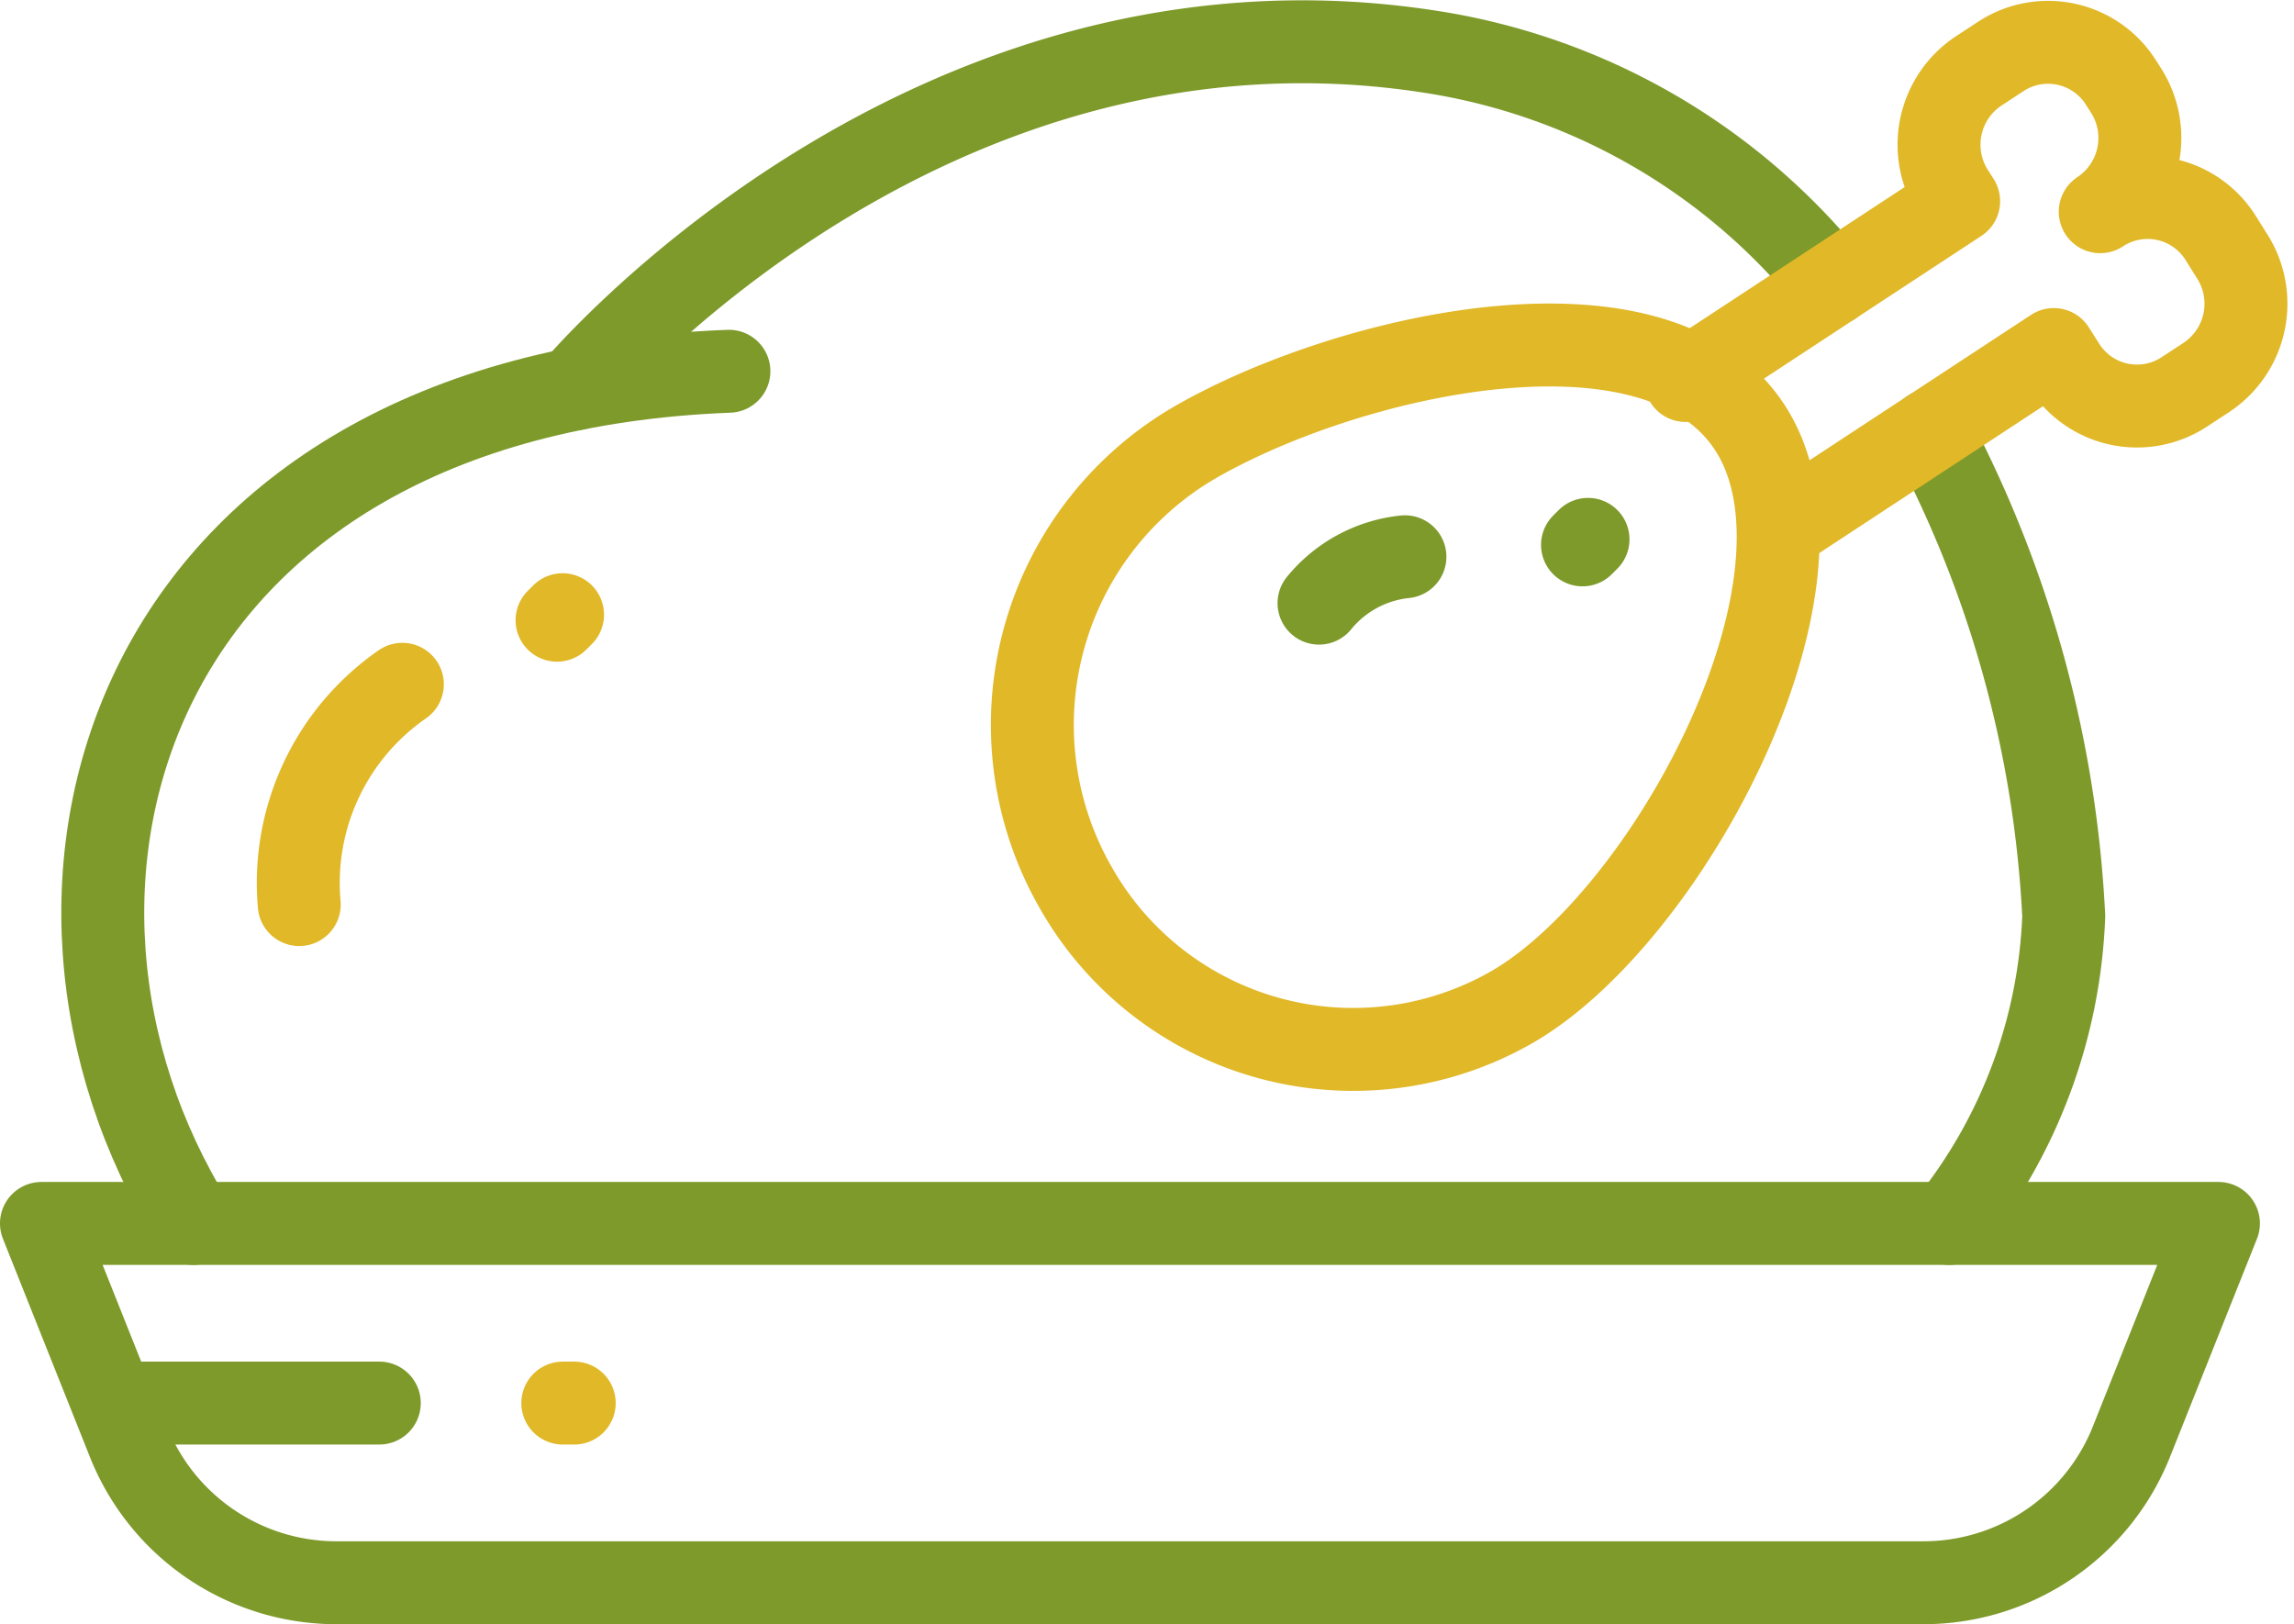 <svg xmlns="http://www.w3.org/2000/svg" width="41.495" height="29.384" viewBox="0 0 41.495 29.384">
  <g id="ic-Second-Course" transform="translate(0.698 0.707)">
    <path id="Path" d="M34.055,6.5H5.323A4.049,4.049,0,0,1,1.569,3.937L0,0H39.378L37.809,3.937A4.049,4.049,0,0,1,34.055,6.5Z" transform="translate(0.052 21.425)" fill="none" stroke="#7e9a2b" stroke-linecap="round" stroke-linejoin="round" stroke-miterlimit="10" stroke-width="1.5"/>
    <path id="Path-2" data-name="Path" d="M4.8.052H0" transform="translate(1.363 24.623)" fill="none" stroke="#7e9a2b" stroke-linecap="round" stroke-linejoin="round" stroke-miterlimit="10" stroke-width="1.5"/>
    <path id="Path-3" data-name="Path" d="M0,.052H.207" transform="translate(9.482 24.623)" fill="none" stroke="#e1b828" stroke-linecap="round" stroke-linejoin="round" stroke-miterlimit="10" stroke-width="1.5"/>
    <path id="Path-4" data-name="Path" d="M1.637,15.416C-2.146,9.333.445.419,11.326,0" transform="translate(1.161 6.009)" fill="none" stroke="#7e9a2b" stroke-linecap="round" stroke-linejoin="round" stroke-miterlimit="10" stroke-width="1.5"/>
    <path id="Path-5" data-name="Path" d="M22.755,4.384A11.56,11.56,0,0,0,15.544.189C6.321-1.279,0,6.281,0,6.281" transform="translate(9.689 0.049)" fill="none" stroke="#7e9a2b" stroke-linecap="round" stroke-linejoin="round" stroke-miterlimit="10" stroke-width="1.5"/>
    <path id="Path-6" data-name="Path" d="M.346,14.339A9.459,9.459,0,0,0,2.419,8.781,20.916,20.916,0,0,0,0,0" transform="translate(34.213 7.086)" fill="none" stroke="#7e9a2b" stroke-linecap="round" stroke-linejoin="round" stroke-miterlimit="10" stroke-width="1.5"/>
    <path id="Path-7" data-name="Path" d="M13.058,1.628c1.6,2.808-1.577,8.7-4.352,10.33A5.766,5.766,0,0,1,.778,9.808,5.911,5.911,0,0,1,2.9,1.785C5.678.164,11.452-1.18,13.058,1.628Z" transform="translate(17.978 5.534)" fill="none" stroke="#e1b828" stroke-linecap="round" stroke-linejoin="round" stroke-miterlimit="10" stroke-width="1.5"/>
    <path id="Path-8" data-name="Path" d="M0,.839A2.312,2.312,0,0,1,1.554,0" transform="translate(23.161 9.365)" fill="none" stroke="#7e9a2b" stroke-linecap="round" stroke-linejoin="round" stroke-miterlimit="10" stroke-width="1.5"/>
    <path id="Path-9" data-name="Path" d="M0,.1.1,0" transform="translate(27.927 9.05)" fill="none" stroke="#7e9a2b" stroke-linecap="round" stroke-linejoin="round" stroke-miterlimit="10" stroke-width="1.5"/>
    <path id="Path-10" data-name="Path" d="M1.723,8.8,6.66,5.559l.19.3a1.558,1.558,0,0,0,2.17.467l.4-.262a1.6,1.6,0,0,0,.461-2.2l-.207-.33A1.558,1.558,0,0,0,7.5,3.066h0A1.6,1.6,0,0,0,7.965.87L7.874.728A1.558,1.558,0,0,0,5.7.258L5.3.52a1.6,1.6,0,0,0-.461,2.2l.1.156L0,6.119" transform="translate(29.792 0.057)" fill="none" stroke="#e1b828" stroke-linecap="round" stroke-linejoin="round" stroke-miterlimit="10" stroke-width="1.5"/>
    <path id="Path-11" data-name="Path" d="M0,3.985A4.37,4.37,0,0,1,1.865,0" transform="translate(4.715 11.672)" fill="none" stroke="#e1b828" stroke-linecap="round" stroke-linejoin="round" stroke-miterlimit="10" stroke-width="1.5"/>
    <path id="Path-12" data-name="Path" d="M0,.1.1,0" transform="translate(9.378 10.413)" fill="none" stroke="#e1b828" stroke-linecap="round" stroke-linejoin="round" stroke-miterlimit="10" stroke-width="1.5"/>
  </g>
</svg>
